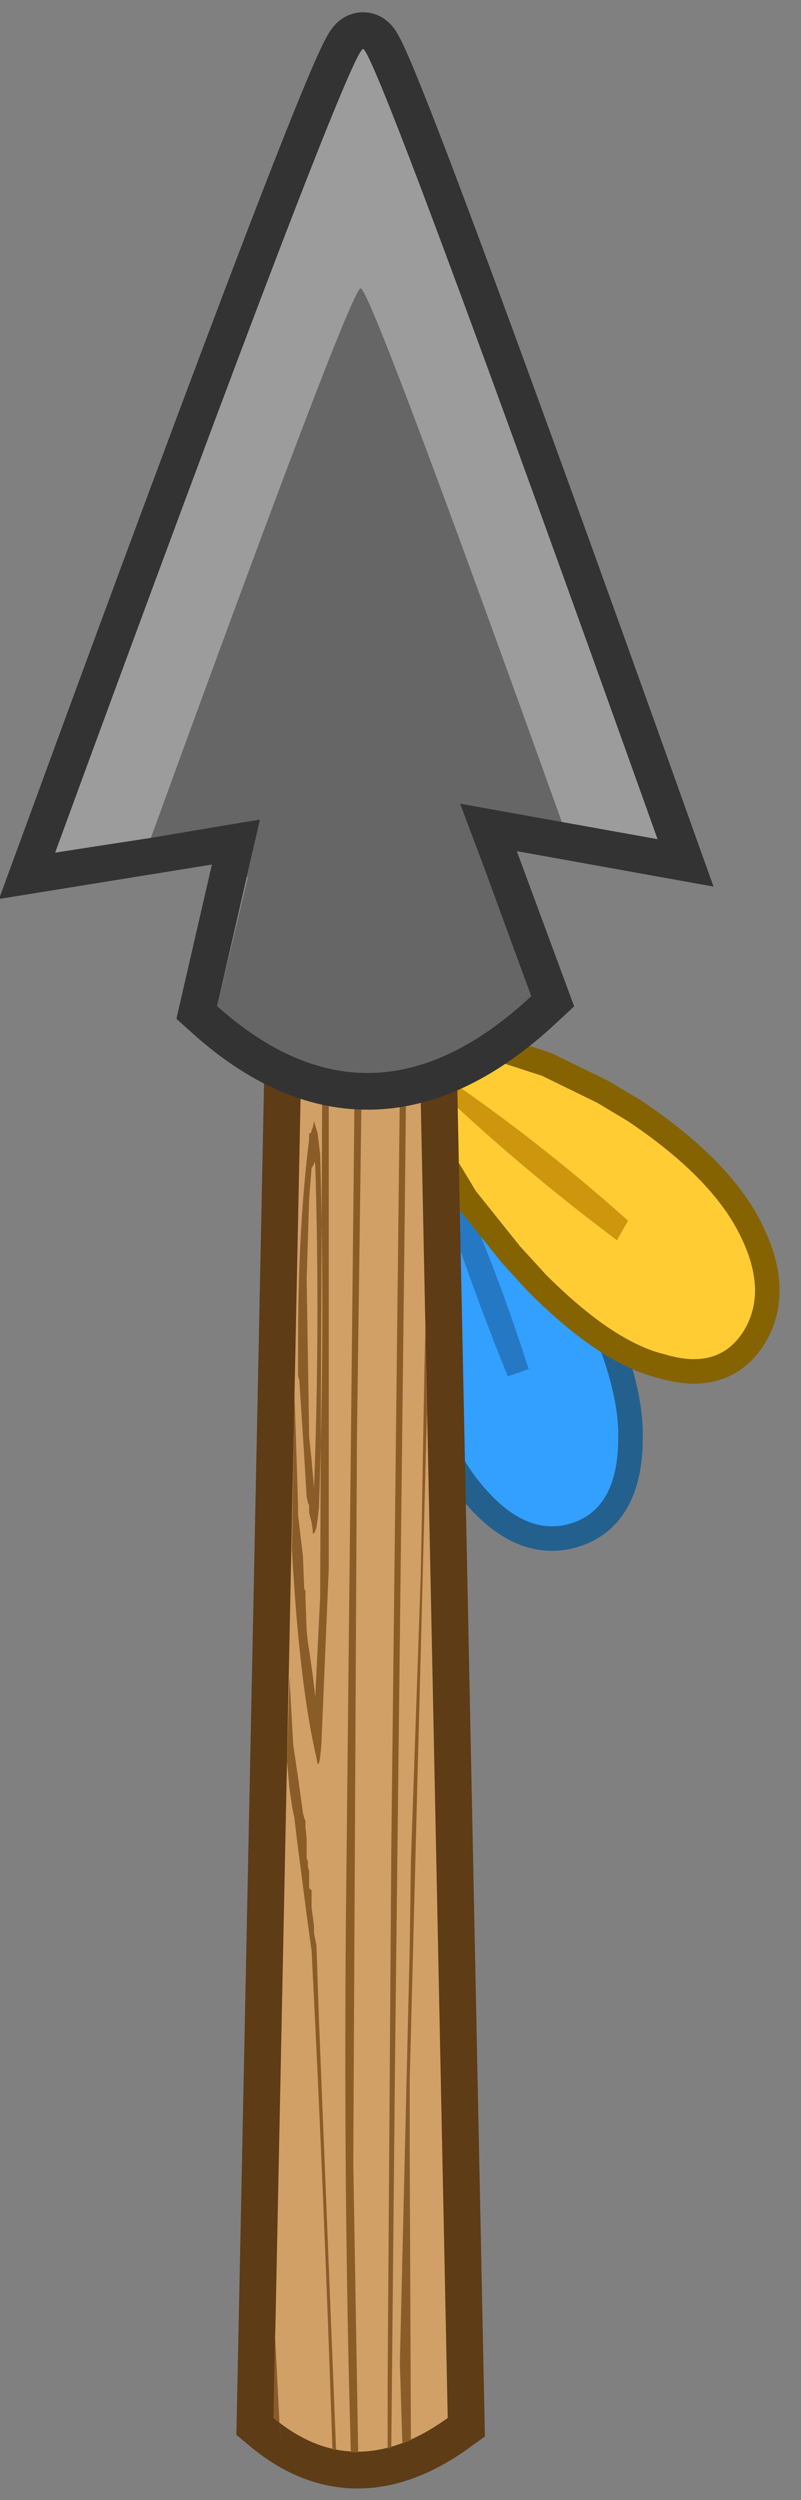 <?xml version="1.0" encoding="UTF-8" standalone="no"?>
<svg xmlns:xlink="http://www.w3.org/1999/xlink" height="101.9px" width="32.65px" xmlns="http://www.w3.org/2000/svg">
  <rect width="100%" height="100%" fill="#808080" stroke="none"/>
  <g transform="matrix(1.0, 0.0, 0.0, 1.0, 16.95, 52.15)">
    <path d="M-0.5 -3.7 L-0.15 -5.65 0.45 -6.35 1.35 -6.15 2.9 -4.9 4.4 -3.05 5.9 -0.75 6.55 0.6 Q8.3 4.2 8.25 6.45 8.25 9.25 6.45 9.9 4.6 10.55 2.85 8.55 1.25 6.8 0.3 3.0 L-0.05 1.45 -0.45 -1.35 -0.5 -3.7" fill="#ffffff" fill-rule="evenodd" stroke="none"/>
    <path d="M-0.5 -3.7 L-0.15 -5.65 0.45 -6.35 1.35 -6.15 2.9 -4.9 4.4 -3.05 5.9 -0.75 6.55 0.6 Q8.3 4.2 8.25 6.45 8.25 9.25 6.45 9.9 4.6 10.55 2.85 8.55 1.25 6.8 0.3 3.0 L-0.05 1.45 -0.45 -1.35 -0.5 -3.7 Z" fill="none" stroke="#23608e" stroke-linecap="square" stroke-linejoin="miter" stroke-miterlimit="3.0" stroke-width="2.0"/>
    <path d="M-0.15 -5.65 L0.45 -6.35 1.35 -6.15 2.9 -4.9 4.4 -3.05 5.9 -0.75 6.55 0.6 Q8.3 4.2 8.25 6.45 8.25 9.25 6.45 9.9 4.6 10.55 2.85 8.55 1.25 6.8 0.3 3.0 L-0.05 1.45 -0.45 -1.35 -0.5 -3.7 -0.15 -5.65" fill="#339fff" fill-rule="evenodd" stroke="none"/>
    <path d="M-0.2 -7.65 L-0.05 -7.7 Q2.7 -2.3 4.6 3.65 L3.75 3.95 Q1.45 -1.7 -0.2 -7.65" fill="#2579c4" fill-rule="evenodd" stroke="none"/>
    <path d="M0.4 -7.65 Q0.25 -8.2 0.45 -8.7 0.75 -9.0 1.2 -9.1 L3.0 -9.0 5.15 -8.3 7.4 -7.2 8.65 -6.45 Q11.7 -4.4 12.95 -2.3 14.4 0.2 13.45 1.95 12.45 3.75 10.15 3.05 8.05 2.55 5.3 -0.2 L4.25 -1.35 2.45 -3.6 1.15 -5.75 Q0.6 -6.85 0.4 -7.65" fill="#ffffff" fill-rule="evenodd" stroke="none"/>
    <path d="M0.4 -7.65 Q0.25 -8.2 0.45 -8.7 0.75 -9.0 1.2 -9.1 L3.0 -9.0 5.15 -8.3 7.4 -7.2 8.65 -6.45 Q11.7 -4.4 12.95 -2.3 14.4 0.2 13.45 1.95 12.45 3.75 10.15 3.05 8.05 2.55 5.3 -0.2 L4.25 -1.35 2.45 -3.6 1.15 -5.75 Q0.6 -6.85 0.4 -7.65 Z" fill="none" stroke="#856301" stroke-linecap="square" stroke-linejoin="miter" stroke-miterlimit="3.0" stroke-width="2.0"/>
    <path d="M3.0 -9.0 L5.15 -8.3 7.4 -7.2 8.65 -6.45 Q11.7 -4.4 12.95 -2.3 14.4 0.2 13.45 1.95 12.45 3.75 10.15 3.05 8.05 2.55 5.3 -0.2 L4.25 -1.35 2.45 -3.6 1.15 -5.75 Q0.6 -6.85 0.4 -7.65 0.25 -8.2 0.45 -8.7 0.75 -9.0 1.2 -9.1 L3.0 -9.0" fill="#ffcc33" fill-rule="evenodd" stroke="none"/>
    <path d="M-0.85 -9.45 L-0.8 -9.55 Q4.05 -6.5 8.65 -2.4 L8.2 -1.6 Q3.45 -5.15 -0.85 -9.45" fill="#cd960d" fill-rule="evenodd" stroke="none"/>
    <path d="M0.1 -12.2 L1.3 46.4 Q-2.5 49.15 -5.8 46.4 L-4.6 -12.2 0.1 -12.2" fill="#ffffff" fill-rule="evenodd" stroke="none"/>
    <path d="M0.1 -12.2 L1.3 46.4 Q-2.5 49.15 -5.8 46.4 L-4.6 -12.2 0.1 -12.2 Z" fill="none" stroke="#5d3c16" stroke-linecap="square" stroke-linejoin="miter" stroke-miterlimit="3.0" stroke-width="3.0"/>
    <path d="M0.1 -12.2 L1.3 46.4 Q-2.5 49.15 -5.8 46.4 L-4.6 -12.2 0.1 -12.2" fill="#d0a067" fill-rule="evenodd" stroke="none"/>
    <path d="M-4.2 -6.2 L-4.15 -6.45 -4.0 -5.95 -3.9 -5.1 Q-3.7 2.05 -3.95 9.3 L-4.0 9.75 -4.05 10.1 -4.1 10.25 -4.15 10.35 -4.2 10.35 -4.2 10.25 -4.25 9.9 -4.35 9.5 -4.35 9.3 -4.35 9.2 -4.4 9.1 -4.45 8.85 -4.55 7.2 -4.75 4.1 -4.8 3.95 -4.8 3.85 -4.8 3.05 -4.8 2.55 Q-4.8 -2.1 -4.35 -5.7 L-4.35 -5.95 Q-4.25 -5.95 -4.25 -6.1 L-4.2 -6.2 M-0.35 -12.2 L-0.45 -2.9 -0.85 32.05 -1.0 47.6 -1.15 47.65 -1.15 45.0 -1.0 23.2 -0.6 -12.2 -0.35 -12.2 M-4.35 -12.35 L-4.65 -8.25 -4.6 -12.2 -4.35 -12.2 -4.35 -12.35 M-2.15 -12.2 L-2.4 6.4 -2.55 36.0 -2.35 47.8 -2.65 47.8 Q-2.95 37.25 -2.85 26.05 L-2.45 -12.2 -2.15 -12.2 M-3.55 -12.2 L-3.55 11.8 -3.85 18.95 Q-3.95 20.2 -4.05 19.5 -4.75 16.5 -5.05 11.0 L-4.95 4.55 -4.8 9.2 -4.8 9.4 -4.8 9.6 -4.6 11.3 -4.55 12.6 -4.5 12.7 -4.5 12.95 -4.45 14.3 -4.4 14.8 -4.35 15.1 -4.2 16.15 -4.1 17.0 -3.9 12.95 -3.8 -12.2 -3.55 -12.2 M-5.15 20.75 L-5.25 19.65 -5.15 16.2 -5.0 18.95 -4.8 20.3 -4.6 21.75 -4.55 21.95 -4.5 22.05 -4.5 22.3 -4.45 22.8 -4.45 23.05 -4.45 23.2 -4.45 23.6 -4.4 23.7 -4.4 23.95 -4.35 24.1 -4.35 24.55 -4.35 24.8 -4.25 24.9 -4.25 25.4 -4.25 25.6 -4.15 26.35 -4.15 26.65 -4.1 26.9 -4.05 27.15 -3.95 30.15 -3.25 47.7 -3.4 47.7 Q-3.75 37.1 -4.25 27.35 L-4.45 25.9 -4.85 22.8 -4.95 21.95 -5.05 21.45 -5.15 20.75 M-4.15 -4.7 L-4.25 -4.55 -4.35 -3.25 -4.45 0.0 -4.35 6.25 -4.35 6.4 -4.25 7.35 -4.15 8.5 Q-3.9 1.85 -4.1 -4.7 L-4.15 -4.8 -4.15 -4.7 M-0.25 35.55 L-0.2 47.3 -0.55 47.45 -0.65 44.15 -0.25 27.25 -0.2 23.7 0.2 12.05 0.25 9.4 0.35 3.6 0.4 1.55 0.4 2.25 0.45 5.25 0.45 5.5 -0.25 32.65 -0.25 35.55 M-5.75 43.4 L-5.75 42.8 -5.5 47.75 -5.55 46.6 -5.8 46.4 -5.75 43.4" fill="#8a5c28" fill-rule="evenodd" stroke="none"/>
    <path d="M-6.35 -18.75 L-14.7 -17.4 Q-2.7 -50.15 -2.15 -50.15 -1.65 -50.15 9.85 -17.95 L1.8 -19.4 4.7 -11.55 Q-1.8 -5.5 -8.1 -11.15 L-6.35 -18.75" fill="#ffffff" fill-rule="evenodd" stroke="none"/>
    <path d="M-6.35 -18.75 L-8.1 -11.15 Q-1.8 -5.5 4.7 -11.55 L1.8 -19.4 9.85 -17.95 Q-1.65 -50.15 -2.15 -50.15 -2.7 -50.15 -14.7 -17.4 L-6.35 -18.75 Z" fill="none" stroke="#333333" stroke-linecap="square" stroke-linejoin="miter" stroke-miterlimit="3.0" stroke-width="3.0"/>
    <path d="M-6.35 -18.75 L-14.7 -17.4 Q-2.7 -50.15 -2.15 -50.15 -1.65 -50.15 9.85 -17.95 L1.8 -19.4 4.7 -11.55 Q-1.8 -5.5 -8.1 -11.15 L-6.35 -18.75" fill="#9c9c9c" fill-rule="evenodd" stroke="none"/>
    <path d="M5.95 -18.65 Q-1.85 -40.4 -2.25 -40.4 -2.65 -40.4 -10.8 -18.0 L-14.7 -17.4 Q-2.7 -50.15 -2.15 -50.15 -1.65 -50.15 9.85 -17.95 L5.95 -18.65" fill="#9c9c9c" fill-rule="evenodd" stroke="none"/>
    <path d="M5.95 -18.65 L1.8 -19.4 2.8 -16.75 4.7 -11.55 Q-1.8 -5.5 -8.1 -11.15 L-6.85 -16.4 -6.9 -16.4 -6.35 -18.75 -10.8 -18.0 Q-2.65 -40.4 -2.25 -40.4 -1.85 -40.4 5.95 -18.65" fill="#666666" fill-rule="evenodd" stroke="none"/>
  </g>
</svg>

